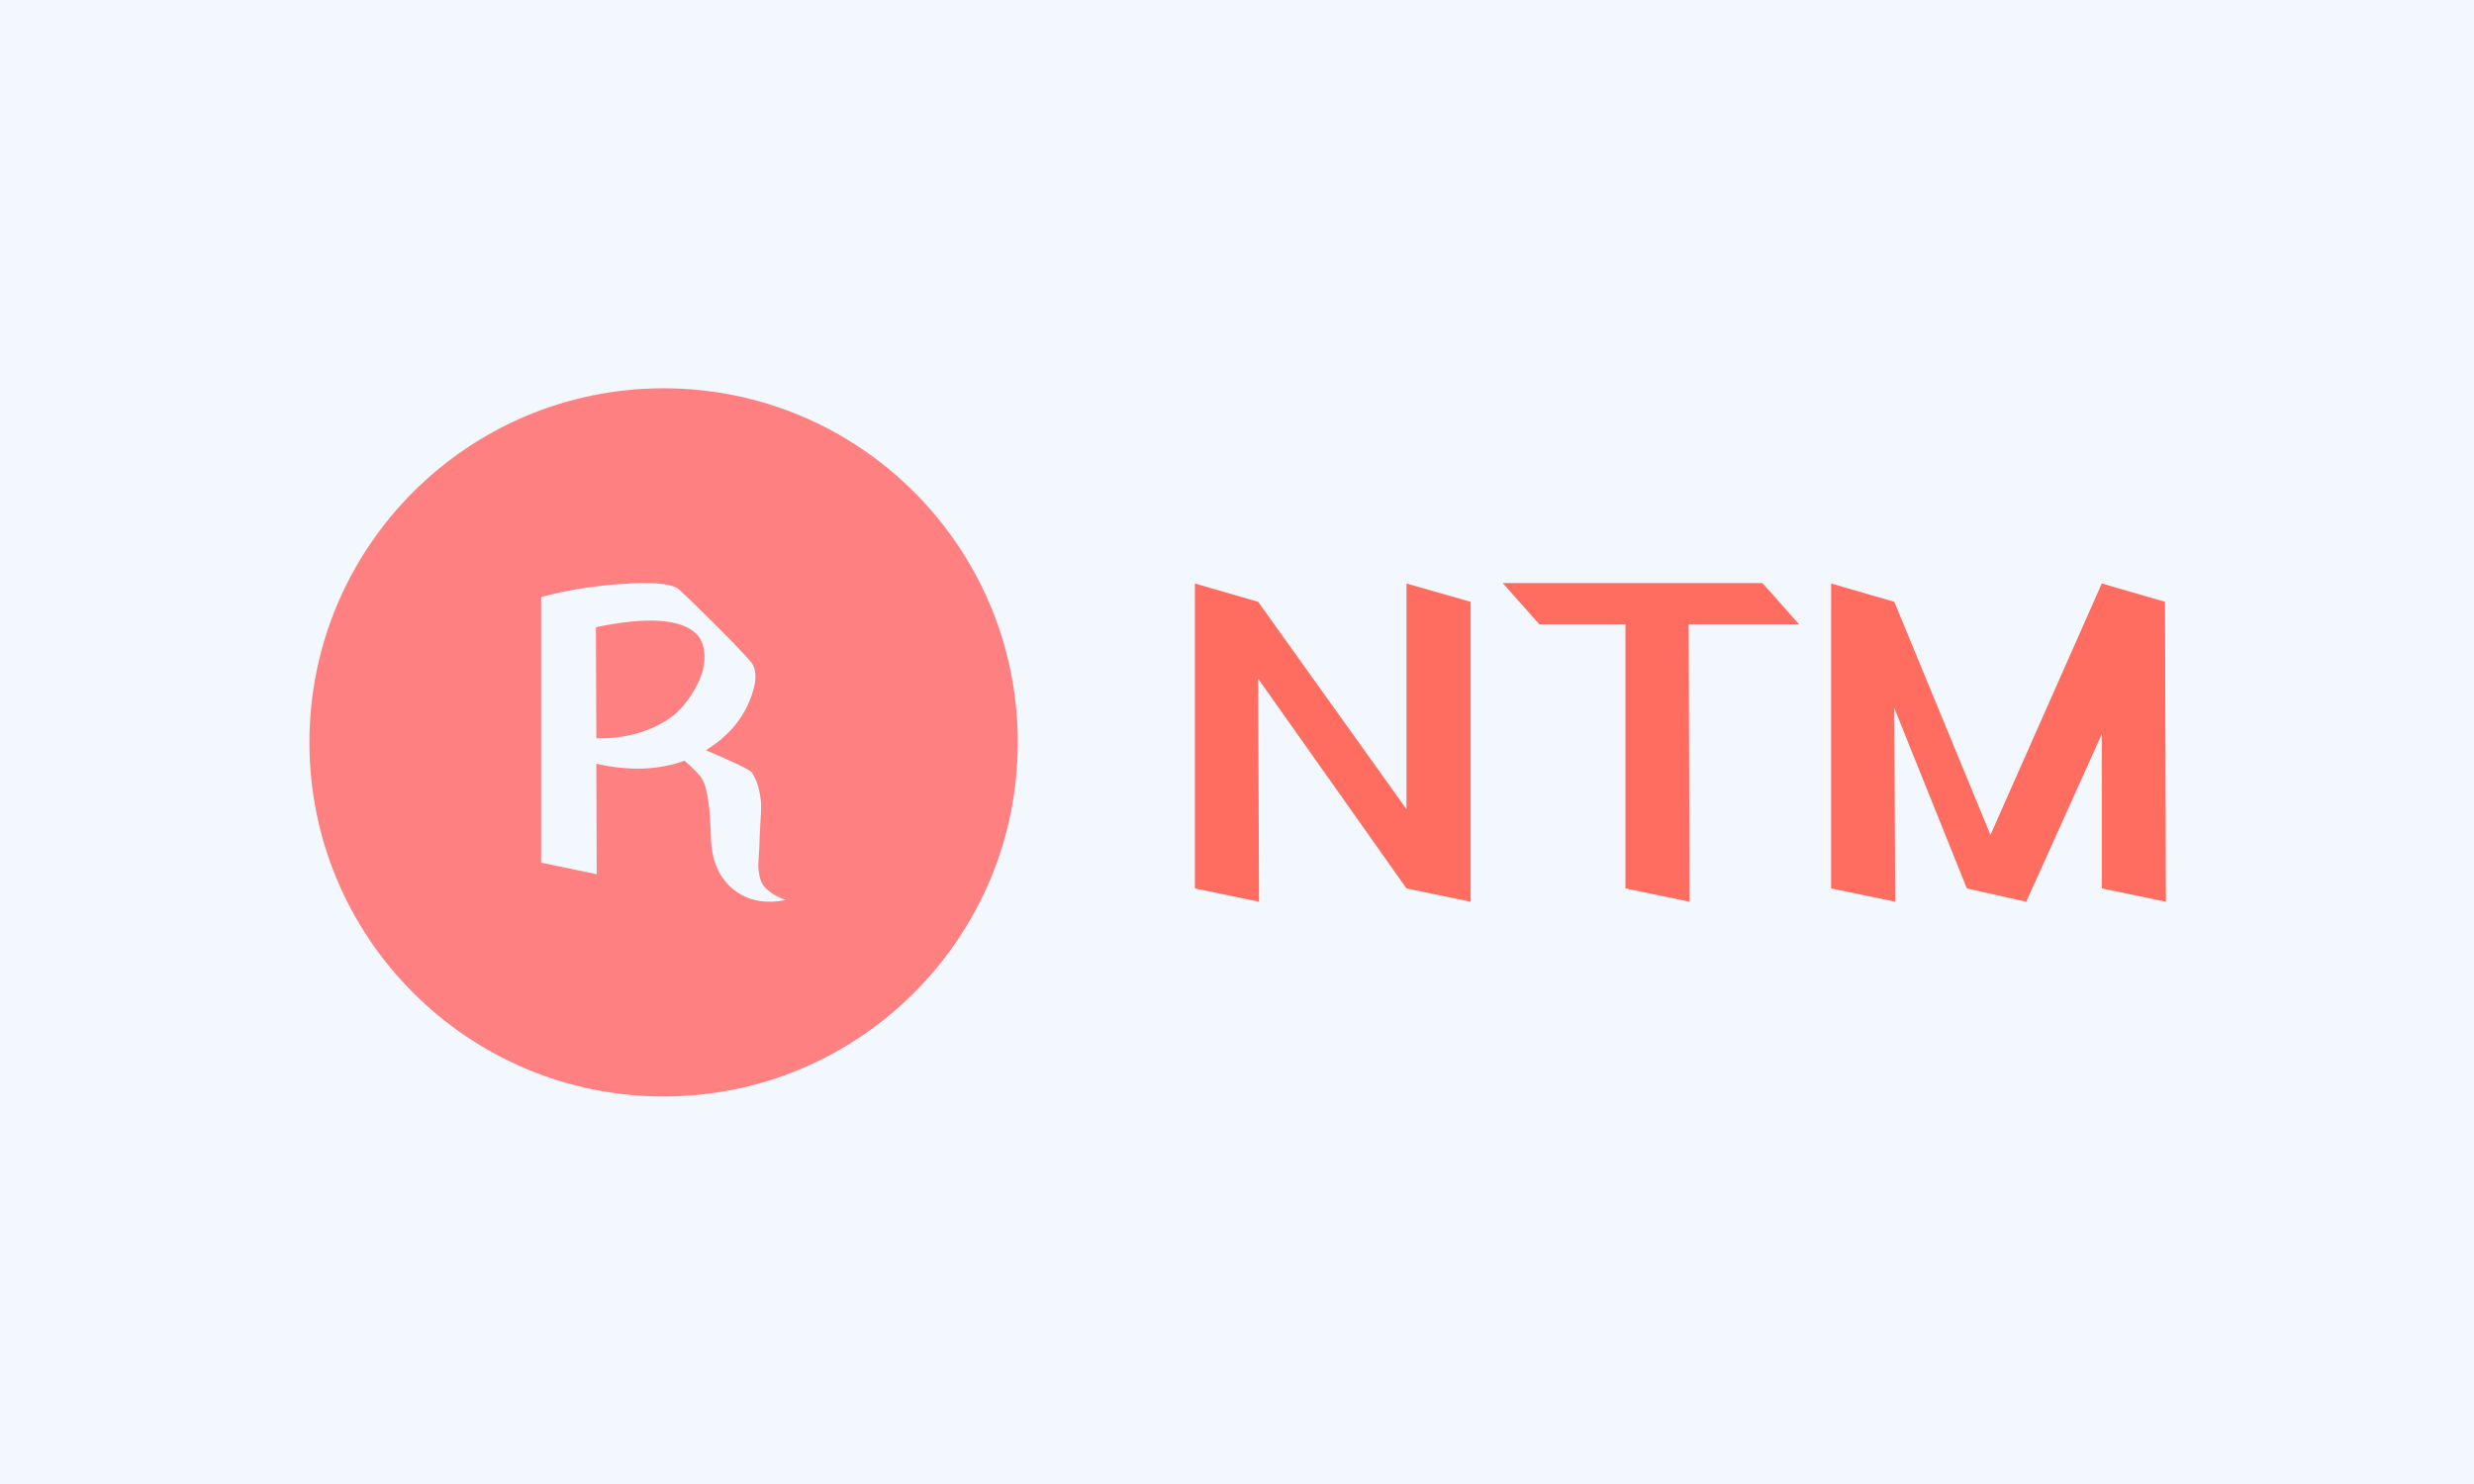 <svg xmlns="http://www.w3.org/2000/svg" version="1.1" xmlns:xlink="http://www.w3.org/1999/xlink" xmlns:svgjs="http://svgjs.dev/svgjs" width="100%" height="100%" viewBox="0 0 1000 600"><rect width="1000" height="600" x="0" y="0" fill="#f3f8ff"/><g><circle r="166.667" cx="312.264" cy="334.486" fill="#ff8080" transform="matrix(0.859,0,0,0.859,0,12.832)"/><path d="M330.664 352.208L330.664 352.208Q329.003 349.042 322.074 343.073L322.074 343.073Q303.958 349.794 280.6 344.552L280.6 344.552L280.782 396.511L254.621 391.086L254.621 266.069Q271.621 261.397 292.643 259.918Q313.665 258.413 319.089 262.15L319.089 262.15Q324.695 267.185 336.66 279.149Q348.624 291.114 353.296 296.538L353.296 296.538Q358.149 302.507 352.258 315.977Q346.366 329.421 332.17 338.193L332.17 338.193Q351.972 346.602 353.659 348.471L353.659 348.471Q356.099 352.026 357.111 356.62Q358.149 361.188 358.149 364.354Q358.149 367.547 357.76 373.334Q357.396 379.122 357.396 381.172L357.396 381.172Q357.396 383.041 357.111 386.882Q356.825 390.723 356.825 392.592Q356.825 394.46 357.396 397.341Q357.967 400.248 359.265 401.935Q360.563 403.596 363.184 405.464Q365.805 407.333 369.906 408.657L369.906 408.657Q355.164 411.641 345.354 403.881Q335.544 396.121 334.609 381.172L334.609 381.172Q334.609 380.056 334.324 374.269Q334.038 368.481 333.753 365.86Q333.467 363.238 332.741 359.034Q331.988 354.829 330.664 352.208ZM327.498 283.276L327.498 283.276Q316.468 272.791 280.419 280.265L280.419 280.265L280.6 332.587Q293.681 332.795 304.244 328.772Q314.781 324.749 320.387 318.495Q325.993 312.24 329.003 305.31Q331.988 298.407 331.417 292.412Q330.872 286.442 327.498 283.276Z " fill="#f3f8ff" transform="matrix(0.859,0,0,0.859,0,12.832)"/><path d="M661.824 259.695L691.998 268.316L691.998 409.486L661.824 403.23L592.018 304.507L592.437 409.486L562.264 403.23L562.264 259.695L592.018 268.316L661.824 365.932L661.824 259.695ZM764.858 278.883L724.327 278.883L707.085 259.486L829.306 259.486L846.548 278.883L794.612 278.883L795.031 409.486L764.858 403.23L764.858 278.883ZM861.635 259.695L891.36 268.316L936.62 378.025L989.005 259.695L1018.759 268.316L1019.178 409.486L989.005 403.23L989.005 330.609L953.443 409.486L925.425 403.23L925.634 402.81L925.425 403.02L891.36 318.306L891.809 409.486L861.635 403.23L861.635 259.695Z " fill="#ff6d60" transform="matrix(0.859,0,0,0.859,0,12.832)"/></g></svg>